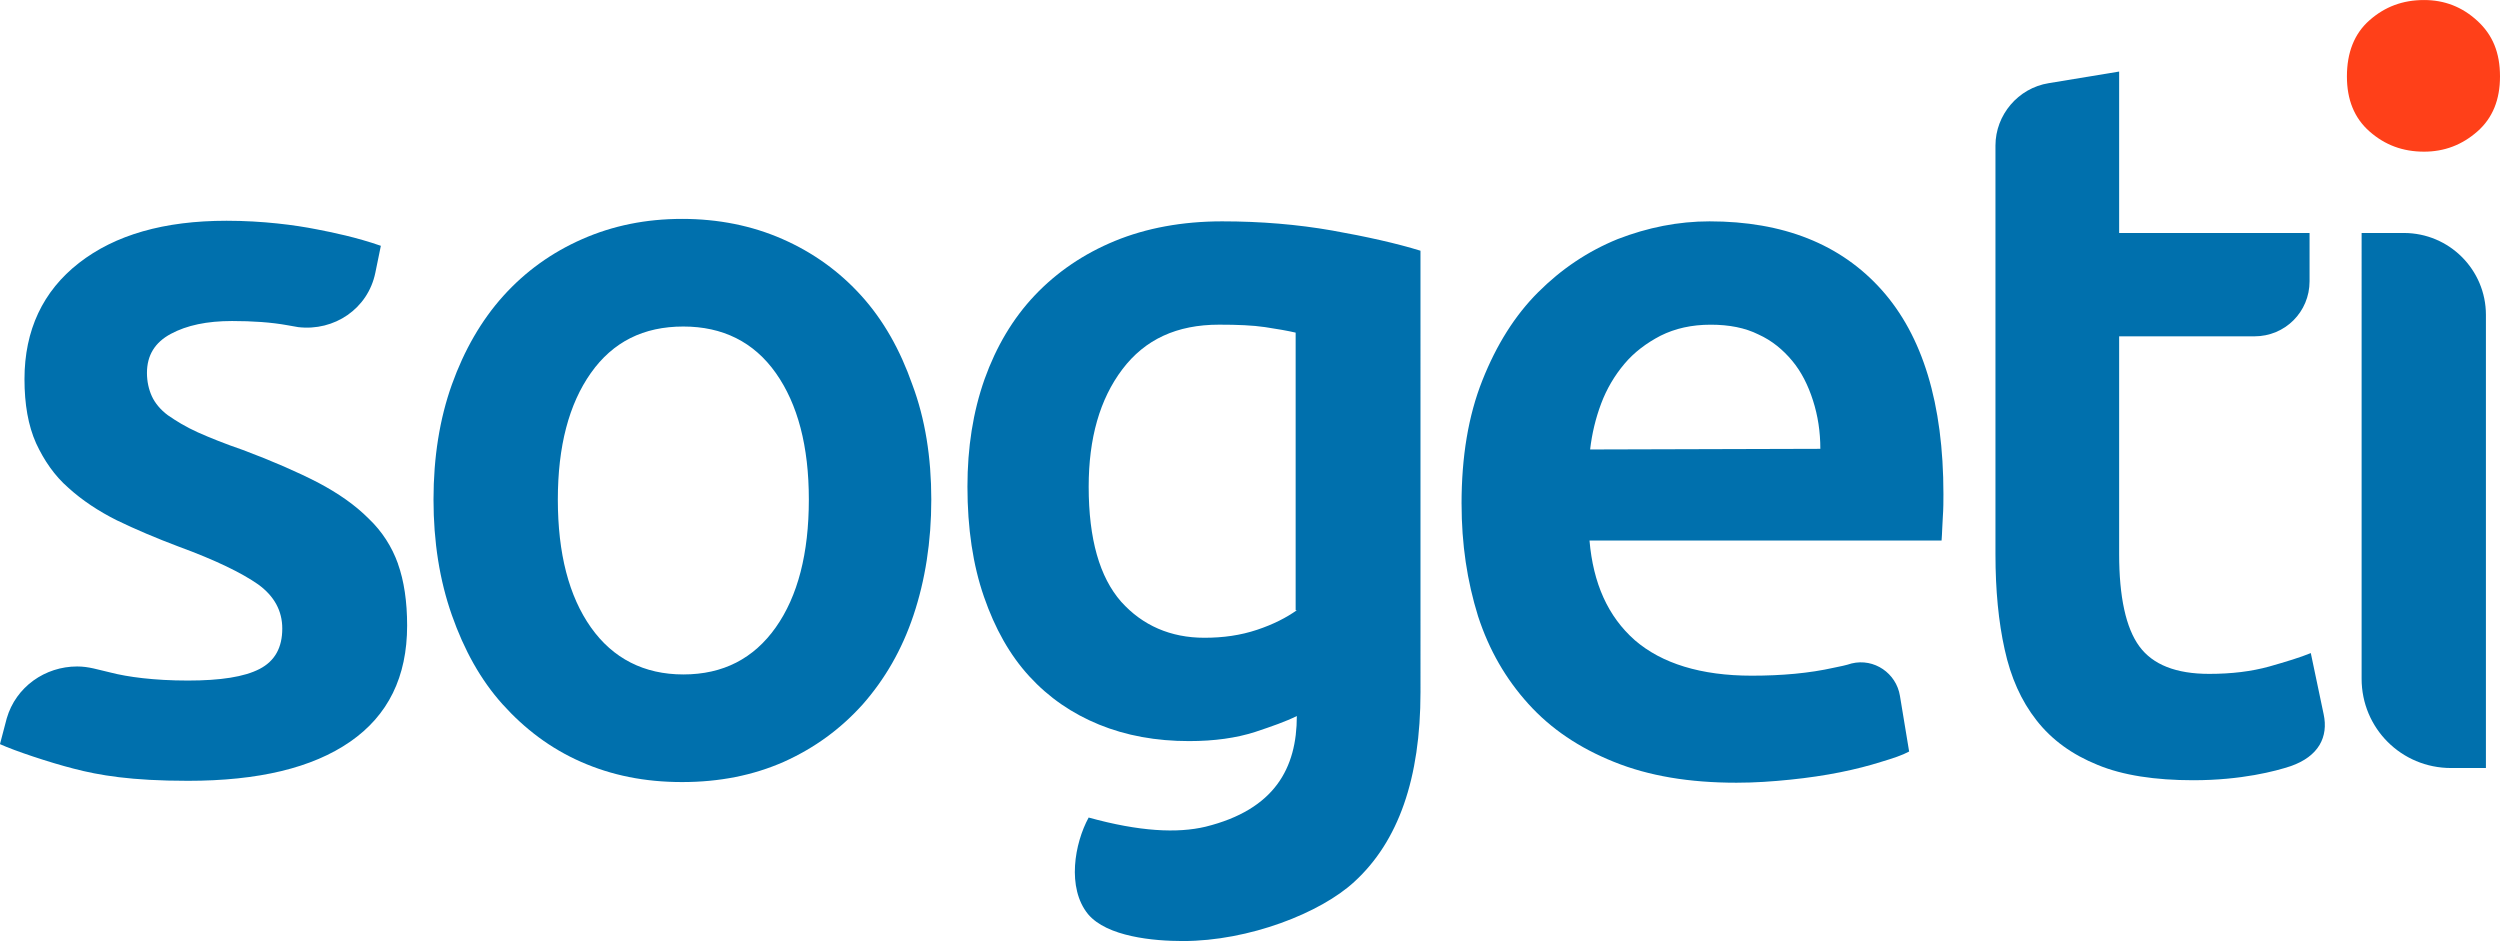 <?xml version="1.0" encoding="UTF-8" standalone="no"?>
<svg
   xmlns:dc="http://purl.org/dc/elements/1.1/"
   xmlns:cc="http://creativecommons.org/ns#"
   xmlns:rdf="http://www.w3.org/1999/02/22-rdf-syntax-ns#"
   xmlns:svg="http://www.w3.org/2000/svg"
   xmlns="http://www.w3.org/2000/svg"
   xmlns:sodipodi="http://sodipodi.sourceforge.net/DTD/sodipodi-0.dtd"
   xmlns:inkscape="http://www.inkscape.org/namespaces/inkscape"
   viewBox="0 0 84.855 31.941"
   version="1.1"
   id="svg49"
   sodipodi:docname="sogeti-white.svg"
   inkscape:version="0.92.5 (2060ec1f9f, 2020-04-08)"
   width="84.855"
   height="31.941"
   inkscape:export-filename="/home/len/dev/sogeti-rockstars/sogeti-art-lottery-client-/src/assets/images/sogeti-logo.png"
   inkscape:export-xdpi="226.27"
   inkscape:export-ydpi="226.27">
  <sodipodi:namedview
     pagecolor="#ffffff"
     bordercolor="#666666"
     borderopacity="1"
     objecttolerance="10"
     gridtolerance="10"
     guidetolerance="10"
     inkscape:pageopacity="0"
     inkscape:pageshadow="2"
     inkscape:window-width="1852"
     inkscape:window-height="1049"
     id="namedview51"
     showgrid="false"
     inkscape:zoom="10.581645"
     inkscape:cx="37.225736"
     inkscape:cy="14.671024"
     inkscape:window-x="50"
     inkscape:window-y="0"
     inkscape:window-maximized="0"
     inkscape:current-layer="Sogeti_Logo_Primary_3COL_RGB"
     inkscape:pagecheckerboard="true" />
  <!-- Generator: sketchtool 51.2 (57519) - http://www.bohemiancoding.com/sketch -->
  <title
     id="title2">18BDA4BC-B47B-495F-AEF8-8BDB7279FAF7</title>
  <desc
     id="desc4">Created with sketchtool.</desc>
  <defs
     id="defs6" />
  <g
     inkscape:groupmode="layer"
     id="layer1"
     inkscape:label="Layer 1"
     transform="translate(-0.062,-0.062)">
    <g
       style="fill:none;fill-rule:nonzero;stroke:none;stroke-width:1"
       transform="translate(-615,-346)"
       id="Sogeti-global_UI-Components">
      <g
         transform="translate(615,346)"
         id="Sogeti_Logo_Primary_3COL_RGB">
        <path
           style="fill:#0070ad"
           inkscape:connector-curvature="0"
           id="Shape"
           d="m 69.6,2.885 2.39,-0.394 v 5.479 h 6.463 v 1.64 c 0,1.038 -0.831,1.868 -1.87,1.868 h -4.593 v 7.389 c 0,1.453 0.229,2.511 0.686,3.134 0.457,0.623 1.247,0.934 2.369,0.934 0.769,0 1.434,-0.083 2.037,-0.249 0.582,-0.166 1.06,-0.311 1.413,-0.457 l 0.436,2.075 c 0.166,0.768 -0.166,1.432 -1.122,1.764 -0.499,0.166 -1.663,0.477 -3.304,0.477 -1.289,0 -2.39,-0.166 -3.242,-0.519 -0.873,-0.353 -1.559,-0.851 -2.078,-1.515 -0.52,-0.664 -0.873,-1.453 -1.081,-2.407 -0.208,-0.934 -0.312,-2.013 -0.312,-3.217 V 5.002 c 0,-1.038 0.769,-1.951 1.808,-2.117 z" />
        <path
           style="fill:#ff4019"
           inkscape:connector-curvature="0"
           id="path9"
           d="m 84.917,2.657 c 0,0.789 -0.249,1.411 -0.769,1.868 -0.52,0.457 -1.122,0.685 -1.808,0.685 -0.727,0 -1.33,-0.228 -1.85,-0.685 -0.52,-0.457 -0.769,-1.079 -0.769,-1.868 0,-0.809 0.249,-1.453 0.769,-1.909 0.52,-0.457 1.122,-0.685 1.85,-0.685 0.686,0 1.289,0.228 1.808,0.706 0.52,0.477 0.769,1.079 0.769,1.889 z" />
        <path
           style="fill:#0070ad"
           inkscape:connector-curvature="0"
           id="path11"
           d="m 84.439,26.13 h -1.185 c -1.683,0 -3.034,-1.349 -3.034,-3.03 V 7.97 h 1.434 c 1.538,0 2.785,1.245 2.785,2.781 z" />
        <path
           style="fill:#0070ad"
           inkscape:connector-curvature="0"
           id="path13"
           d="m 49.67,17.164 c 0,-1.598 0.229,-2.989 0.707,-4.192 0.478,-1.204 1.101,-2.2 1.891,-2.989 0.79,-0.789 1.683,-1.391 2.702,-1.806 1.018,-0.394 2.057,-0.602 3.117,-0.602 2.494,0 4.447,0.768 5.84,2.324 1.392,1.557 2.099,3.86 2.099,6.932 0,0.228 0,0.498 -0.021,0.789 -0.021,0.291 -0.021,0.54 -0.042,0.789 H 54.013 c 0.125,1.453 0.623,2.574 1.538,3.383 0.914,0.789 2.244,1.204 3.969,1.204 1.018,0 1.954,-0.083 2.785,-0.27 0.208,-0.042 0.416,-0.083 0.603,-0.145 0.769,-0.187 1.517,0.332 1.642,1.1 l 0.312,1.889 c -0.229,0.125 -0.54,0.228 -0.956,0.353 -0.395,0.125 -0.873,0.249 -1.392,0.353 -0.52,0.104 -1.081,0.187 -1.683,0.249 -0.603,0.062 -1.205,0.104 -1.829,0.104 -1.6,0 -2.972,-0.228 -4.156,-0.706 -1.185,-0.477 -2.141,-1.121 -2.91,-1.972 -0.769,-0.851 -1.33,-1.826 -1.704,-2.968 -0.374,-1.204 -0.561,-2.449 -0.561,-3.819 z m 12.178,-1.868 c 0,-0.581 -0.083,-1.121 -0.249,-1.64 -0.166,-0.519 -0.395,-0.975 -0.707,-1.349 -0.312,-0.374 -0.686,-0.685 -1.143,-0.892 -0.457,-0.228 -0.998,-0.332 -1.621,-0.332 -0.644,0 -1.205,0.125 -1.704,0.374 -0.478,0.249 -0.894,0.56 -1.226,0.955 -0.333,0.394 -0.603,0.851 -0.79,1.349 -0.187,0.498 -0.312,1.017 -0.374,1.557 z" />
        <path
           style="fill:#0070ad"
           inkscape:connector-curvature="0"
           id="path15"
           d="m 31.672,17.018 c 0,1.432 -0.208,2.74 -0.603,3.923 -0.395,1.183 -0.977,2.179 -1.725,3.03 -0.748,0.83 -1.621,1.474 -2.681,1.951 -1.039,0.457 -2.182,0.685 -3.45,0.685 -1.268,0 -2.39,-0.228 -3.429,-0.685 -1.039,-0.457 -1.912,-1.121 -2.66,-1.951 -0.748,-0.83 -1.309,-1.847 -1.725,-3.03 -0.416,-1.183 -0.623,-2.491 -0.623,-3.923 0,-1.432 0.208,-2.74 0.623,-3.902 0.416,-1.162 0.998,-2.179 1.746,-3.009 0.748,-0.83 1.642,-1.474 2.681,-1.93 1.039,-0.457 2.161,-0.685 3.388,-0.685 1.226,0 2.369,0.228 3.408,0.685 1.039,0.457 1.933,1.1 2.681,1.93 0.748,0.83 1.309,1.826 1.725,3.009 0.436,1.162 0.644,2.47 0.644,3.902 z m -4.156,0 c 0,-1.806 -0.374,-3.238 -1.122,-4.296 -0.748,-1.058 -1.808,-1.577 -3.138,-1.577 -1.351,0 -2.39,0.519 -3.138,1.577 -0.748,1.058 -1.122,2.491 -1.122,4.296 0,1.826 0.374,3.279 1.122,4.338 0.748,1.058 1.808,1.598 3.138,1.598 1.351,0 2.39,-0.54 3.138,-1.598 0.748,-1.058 1.122,-2.511 1.122,-4.338 z" />
        <path
           style="fill:#0070ad"
           inkscape:connector-curvature="0"
           id="path17"
           d="M 13.571,19.198 C 13.363,18.617 13.031,18.098 12.573,17.662 12.116,17.205 11.555,16.811 10.848,16.437 10.163,16.085 9.311,15.711 8.313,15.337 7.71,15.13 7.191,14.922 6.775,14.736 6.359,14.549 6.027,14.341 5.757,14.154 5.507,13.968 5.32,13.739 5.216,13.511 5.112,13.283 5.05,13.013 5.05,12.722 c 0,-0.602 0.27,-1.038 0.811,-1.328 0.54,-0.291 1.226,-0.436 2.078,-0.436 0.686,0 1.33,0.042 1.891,0.145 0,0 0.353,0.062 0.353,0.062 1.226,0.145 2.369,-0.623 2.619,-1.847 L 12.989,8.405 C 12.158,8.115 11.347,7.949 10.807,7.845 10.079,7.7 8.978,7.555 7.752,7.555 c -2.12,0 -3.782,0.477 -5.009,1.432 -1.226,0.955 -1.85,2.283 -1.85,3.943 0,0.851 0.125,1.577 0.395,2.179 0.27,0.581 0.623,1.1 1.101,1.515 0.457,0.415 1.018,0.789 1.642,1.1 0.644,0.311 1.33,0.602 2.099,0.892 1.247,0.457 2.141,0.892 2.702,1.287 0.54,0.394 0.811,0.892 0.811,1.494 0,0.643 -0.249,1.1 -0.769,1.37 -0.52,0.27 -1.33,0.394 -2.432,0.394 -1.164,0 -2.057,-0.125 -2.619,-0.27 -0.457,-0.104 -0.748,-0.208 -1.143,-0.208 -1.081,0 -2.078,0.685 -2.39,1.764 l -0.229,0.872 c 0.499,0.228 1.683,0.623 2.494,0.83 0.873,0.228 1.954,0.415 3.886,0.415 2.39,0 4.219,-0.436 5.507,-1.328 1.289,-0.892 1.933,-2.2 1.933,-3.943 0,-0.809 -0.104,-1.515 -0.312,-2.096 z" />
        <path
           style="fill:#0070ad"
           inkscape:connector-curvature="0"
           id="path44"
           d="M 45.285,7.887 C 44.1,7.679 42.853,7.575 41.544,7.575 c -1.351,0 -2.577,0.228 -3.637,0.664 -1.06,0.436 -1.974,1.058 -2.722,1.847 -0.748,0.789 -1.309,1.743 -1.704,2.843 -0.395,1.121 -0.582,2.324 -0.582,3.653 0,1.411 0.187,2.657 0.561,3.736 0.374,1.079 0.873,1.972 1.538,2.698 0.665,0.726 1.455,1.266 2.369,1.64 0.914,0.374 1.933,0.56 3.055,0.56 0.852,0 1.6,-0.104 2.244,-0.311 0.561,-0.187 1.039,-0.353 1.413,-0.54 0,1.764 -0.748,3.175 -3.097,3.757 -0.956,0.228 -2.244,0.166 -3.969,-0.311 -0.478,0.872 -0.748,2.387 -0.021,3.279 0.644,0.768 2.224,0.913 3.221,0.913 2.244,0 4.676,-0.955 5.819,-2.013 1.496,-1.37 2.244,-3.507 2.244,-6.434 V 8.572 C 47.467,8.322 46.449,8.094 45.285,7.887 Z M 44.079,20.775 c -0.353,0.249 -0.79,0.477 -1.351,0.664 -0.561,0.187 -1.143,0.27 -1.787,0.27 -1.143,0 -2.099,-0.415 -2.826,-1.225 -0.727,-0.83 -1.101,-2.117 -1.101,-3.902 0,-1.64 0.374,-2.968 1.143,-3.985 0.769,-1.017 1.85,-1.515 3.284,-1.515 0.623,0 1.143,0.021 1.559,0.083 0.416,0.062 0.769,0.125 1.039,0.187 v 9.422 z" />
      </g>
    </g>
  </g>
</svg>
